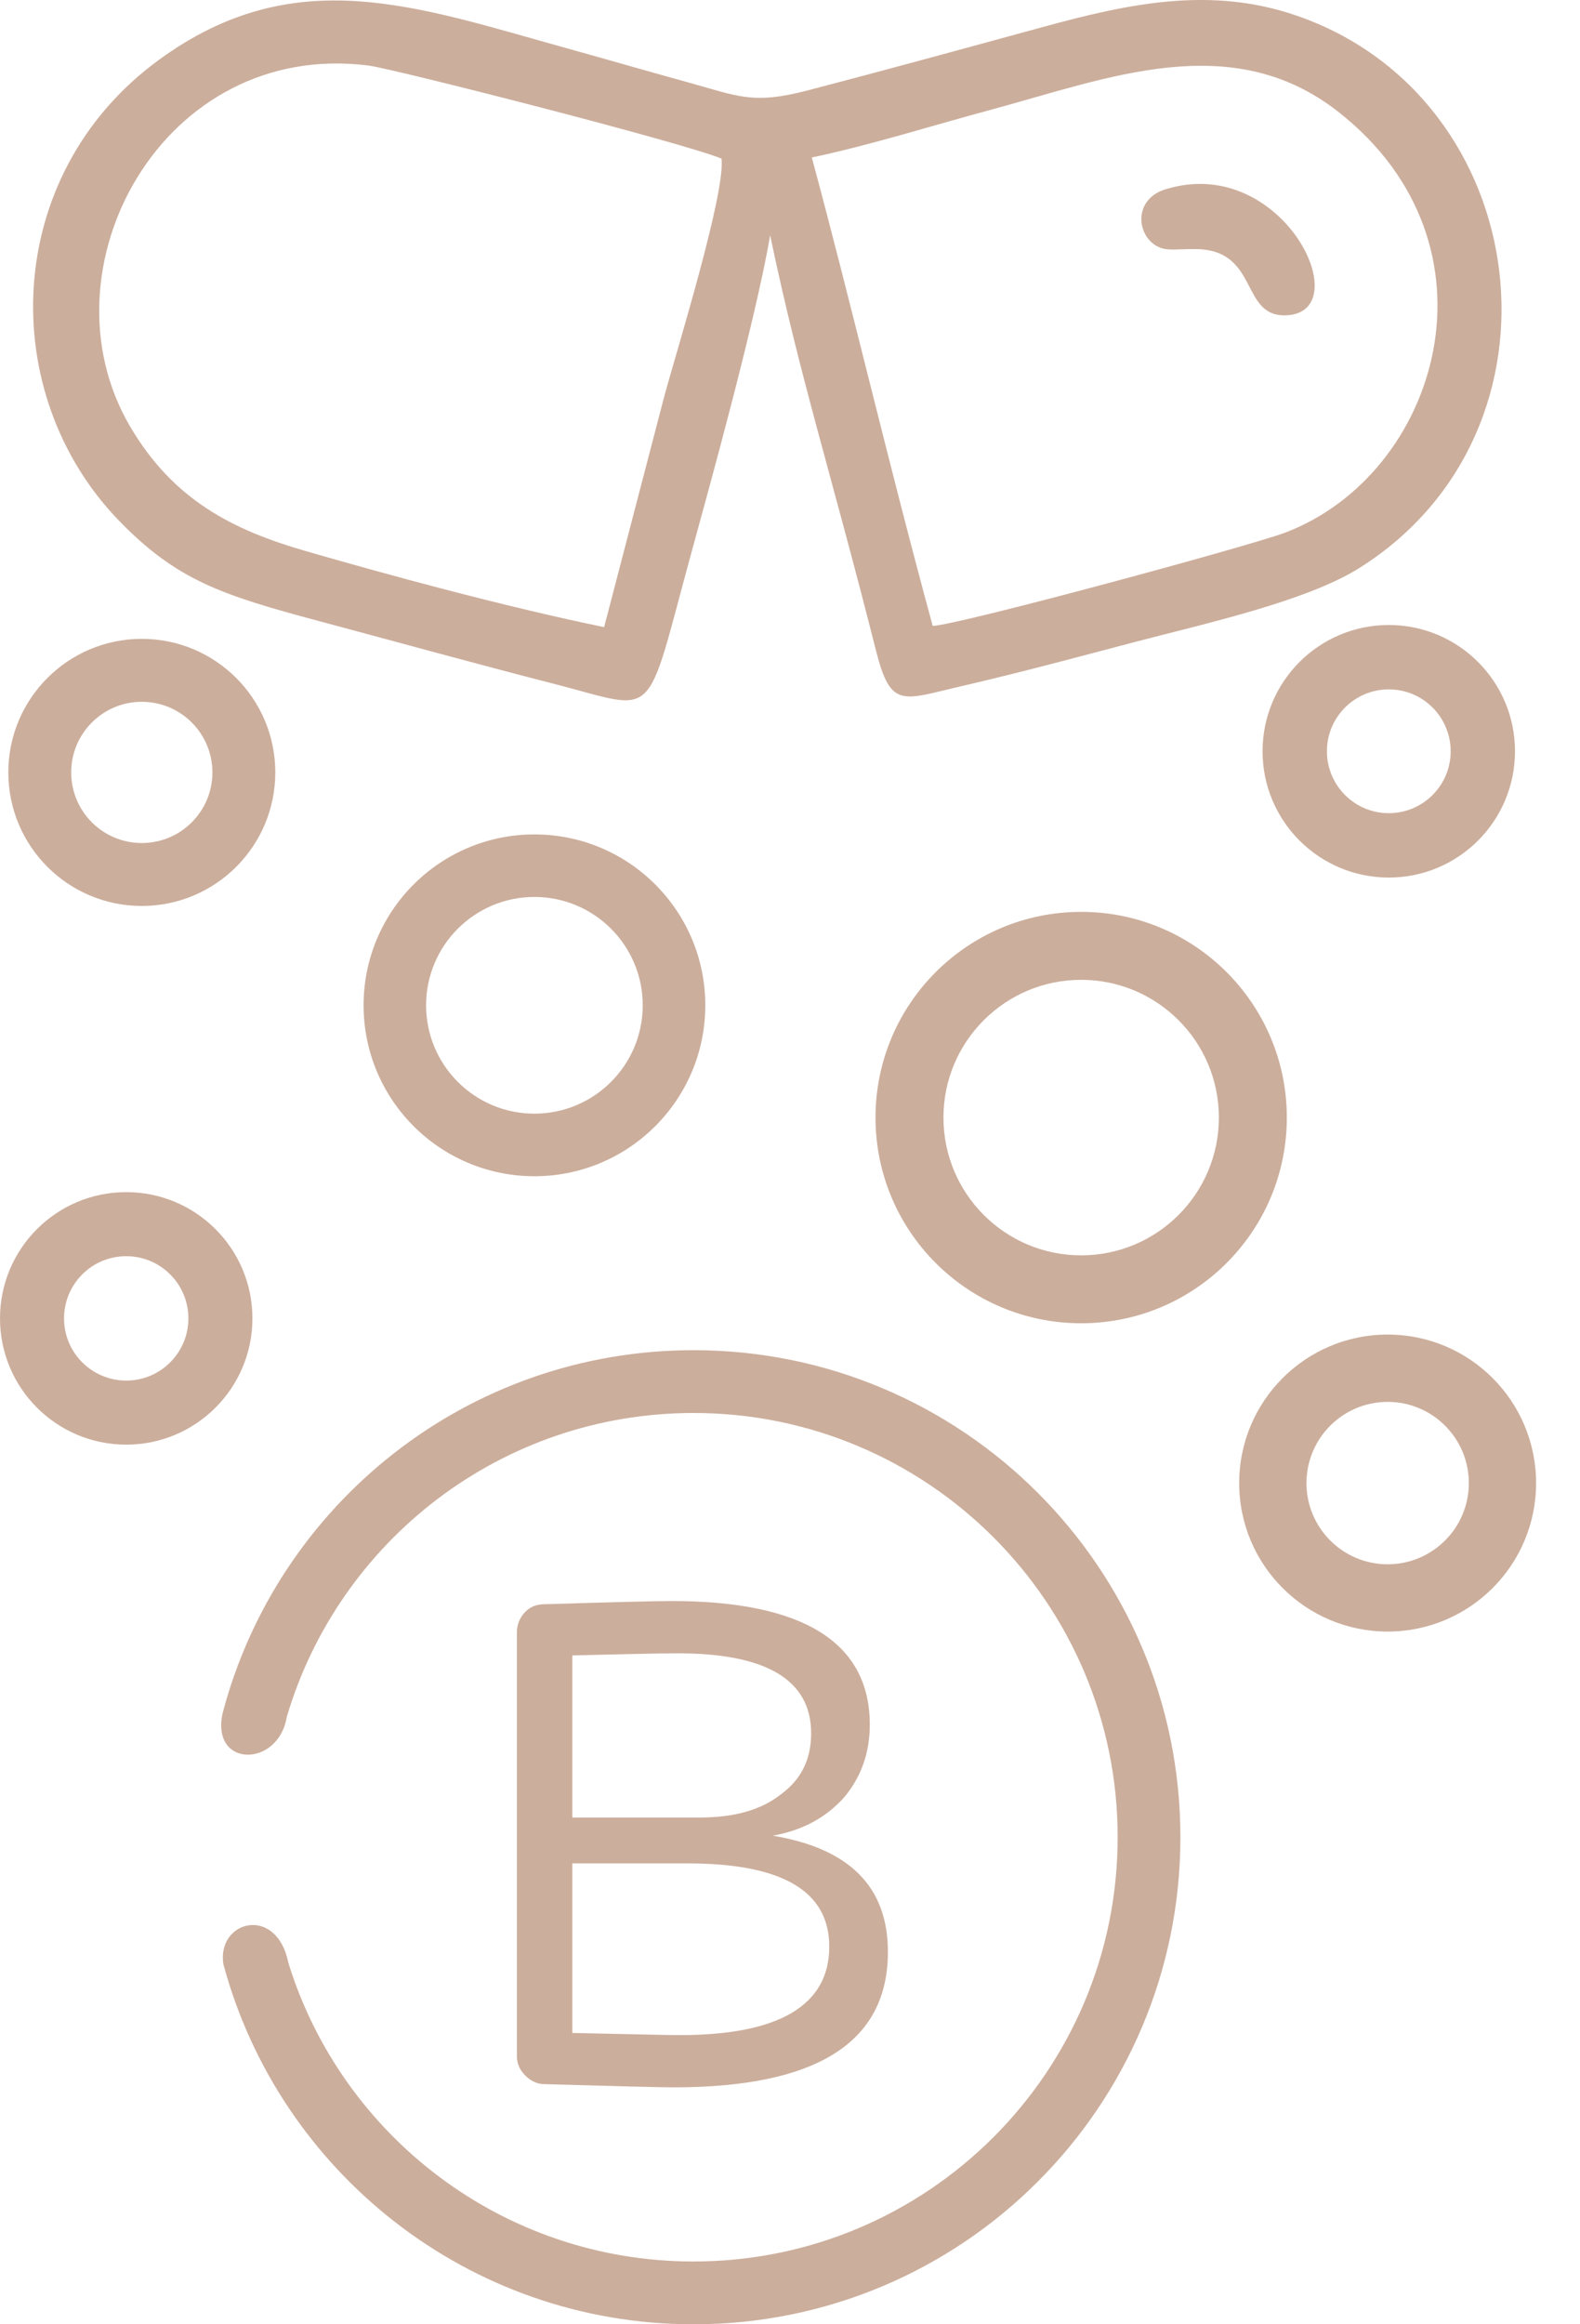<svg width="34" height="50" viewBox="0 0 34 50" fill="none" xmlns="http://www.w3.org/2000/svg">
<path fill-rule="evenodd" clip-rule="evenodd" d="M2.716 25.645C4.216 25.645 5.432 26.861 5.432 28.361C5.432 29.861 4.216 31.077 2.716 31.077C1.216 31.077 0 29.861 0 28.361C0 26.861 1.216 25.645 2.716 25.645ZM2.716 27.023C3.455 27.023 4.054 27.622 4.054 28.361C4.054 29.1 3.455 29.699 2.716 29.699C1.977 29.699 1.378 29.1 1.378 28.361C1.378 27.622 1.977 27.023 2.716 27.023Z" fill="#CCAE9C"/>
<path fill-rule="evenodd" clip-rule="evenodd" d="M3.051 13.743C4.638 13.743 5.924 15.029 5.924 16.616C5.924 18.203 4.638 19.489 3.051 19.489C1.465 19.489 0.179 18.203 0.179 16.616C0.179 15.029 1.465 13.743 3.051 13.743ZM3.051 15.097C3.891 15.097 4.571 15.777 4.571 16.616C4.571 17.455 3.891 18.135 3.051 18.135C2.212 18.135 1.532 17.455 1.532 16.616C1.532 15.777 2.212 15.097 3.051 15.097Z" fill="#CCAE9C"/>
<path fill-rule="evenodd" clip-rule="evenodd" d="M11.5 17.95C13.531 17.95 15.177 19.595 15.177 21.626C15.177 23.657 13.531 25.303 11.5 25.303C9.47 25.303 7.824 23.657 7.824 21.626C7.824 19.595 9.47 17.95 11.5 17.95ZM11.5 19.295C12.787 19.295 13.831 20.339 13.831 21.626C13.831 22.913 12.787 23.957 11.5 23.957C10.213 23.957 9.169 22.913 9.169 21.626C9.169 20.339 10.213 19.295 11.5 19.295Z" fill="#CCAE9C"/>
<path fill-rule="evenodd" clip-rule="evenodd" d="M23.265 19.616C25.71 19.616 27.691 21.597 27.691 24.041C27.691 26.486 25.71 28.466 23.265 28.466C20.821 28.466 18.84 26.486 18.84 24.041C18.84 21.597 20.821 19.616 23.265 19.616ZM23.265 21.078C24.902 21.078 26.229 22.405 26.229 24.041C26.229 25.678 24.902 27.005 23.265 27.005C21.629 27.005 20.302 25.678 20.302 24.041C20.302 22.405 21.629 21.078 23.265 21.078Z" fill="#CCAE9C"/>
<path fill-rule="evenodd" clip-rule="evenodd" d="M29.885 13.445C31.386 13.445 32.601 14.661 32.601 16.161C32.601 17.662 31.386 18.878 29.885 18.878C28.385 18.878 27.169 17.662 27.169 16.161C27.169 14.661 28.385 13.445 29.885 13.445ZM29.885 14.83C30.621 14.83 31.217 15.426 31.217 16.161C31.217 16.897 30.621 17.493 29.885 17.493C29.15 17.493 28.554 16.897 28.554 16.161C28.554 15.426 29.15 14.83 29.885 14.83Z" fill="#CCAE9C"/>
<path fill-rule="evenodd" clip-rule="evenodd" d="M29.861 28.709C31.625 28.709 33.055 30.139 33.055 31.904C33.055 33.668 31.625 35.098 29.861 35.098C28.096 35.098 26.666 33.668 26.666 31.904C26.666 30.139 28.096 28.709 29.861 28.709ZM29.861 30.157C30.825 30.157 31.608 30.939 31.608 31.904C31.608 32.868 30.825 33.651 29.861 33.651C28.896 33.651 28.114 32.868 28.114 31.904C28.114 30.939 28.896 30.157 29.861 30.157Z" fill="#CCAE9C"/>
<path fill-rule="evenodd" clip-rule="evenodd" d="M13 13.491C10.783 13.034 8.249 12.337 6.577 11.854C5.025 11.405 3.728 10.766 2.79 9.158C0.825 5.784 3.494 0.847 7.93 1.41C8.46 1.477 14.713 3.071 15.527 3.413C15.612 4.169 14.553 7.57 14.296 8.521L13 13.491ZM17.469 3.388C18.752 3.116 20.007 2.716 21.269 2.376C23.836 1.685 26.492 0.597 28.801 2.407C32.465 5.282 30.96 10.208 27.652 11.459C26.913 11.739 20.629 13.444 20.071 13.465C19.112 9.945 18.282 6.386 17.469 3.388ZM16.573 5.063C17.217 8.139 17.865 10.101 18.851 13.997C19.172 15.266 19.419 15.052 20.71 14.756C22.02 14.455 23.718 13.994 24.419 13.811C25.944 13.411 28.109 12.936 29.25 12.22C33.952 9.266 33.033 2.101 27.895 0.334C26.038 -0.305 24.266 0.083 22.446 0.58C20.78 1.035 19.085 1.5 17.388 1.943C16.183 2.258 15.888 2.069 14.753 1.757C13.889 1.519 13.072 1.281 12.21 1.042C8.958 0.14 6.346 -0.844 3.426 1.283C0.036 3.752 -0.1 8.481 2.583 11.224C3.813 12.482 4.764 12.799 6.869 13.362C8.559 13.814 10.228 14.277 11.931 14.713C14.192 15.293 13.861 15.605 14.877 11.893C15.246 10.547 16.255 6.912 16.573 5.063Z" fill="#CCAE9C"/>
<path fill-rule="evenodd" clip-rule="evenodd" d="M25.142 4.054C24.252 4.276 24.49 5.331 25.144 5.365C25.318 5.374 25.52 5.354 25.75 5.358C27.111 5.386 26.678 6.842 27.698 6.782C29.218 6.692 27.616 3.349 25.142 4.054Z" fill="#CCAE9C"/>
<path fill-rule="evenodd" clip-rule="evenodd" d="M14.924 29.045C20.71 29.045 25.401 33.736 25.401 39.522C25.401 45.309 20.71 50 14.924 50C10.084 50 6.011 46.718 4.808 42.258C4.655 41.314 5.957 40.967 6.207 42.23C7.359 45.948 10.826 48.649 14.924 48.649C19.964 48.649 24.051 44.563 24.051 39.522C24.051 34.482 19.964 30.396 14.924 30.396C10.783 30.396 7.286 33.155 6.171 36.935C5.991 38.03 4.53 38.032 4.791 36.853C5.971 32.359 10.06 29.045 14.924 29.045Z" fill="#CCAE9C"/>
<path d="M18.717 37.103C18.717 37.699 18.533 38.227 18.166 38.663C17.776 39.099 17.271 39.374 16.629 39.489C18.281 39.764 19.107 40.59 19.107 41.99C19.107 43.94 17.569 44.903 14.495 44.903C14.243 44.903 13.325 44.88 11.719 44.834C11.559 44.834 11.421 44.766 11.306 44.651C11.191 44.536 11.123 44.399 11.123 44.238V35.107C11.123 34.946 11.191 34.786 11.306 34.671C11.421 34.556 11.559 34.51 11.719 34.51C13.233 34.464 14.151 34.441 14.449 34.441C17.294 34.441 18.717 35.336 18.717 37.103ZM14.793 40.085H12.316V43.733C13.509 43.756 14.289 43.779 14.633 43.779C16.766 43.779 17.845 43.137 17.845 41.875C17.845 40.682 16.835 40.085 14.793 40.085ZM12.316 35.611V39.099H15.046C15.803 39.099 16.376 38.938 16.812 38.594C17.248 38.273 17.455 37.837 17.455 37.286C17.455 36.139 16.491 35.566 14.587 35.566C14.082 35.566 13.325 35.589 12.316 35.611Z" fill="#CCAE9C"/>
</svg>
